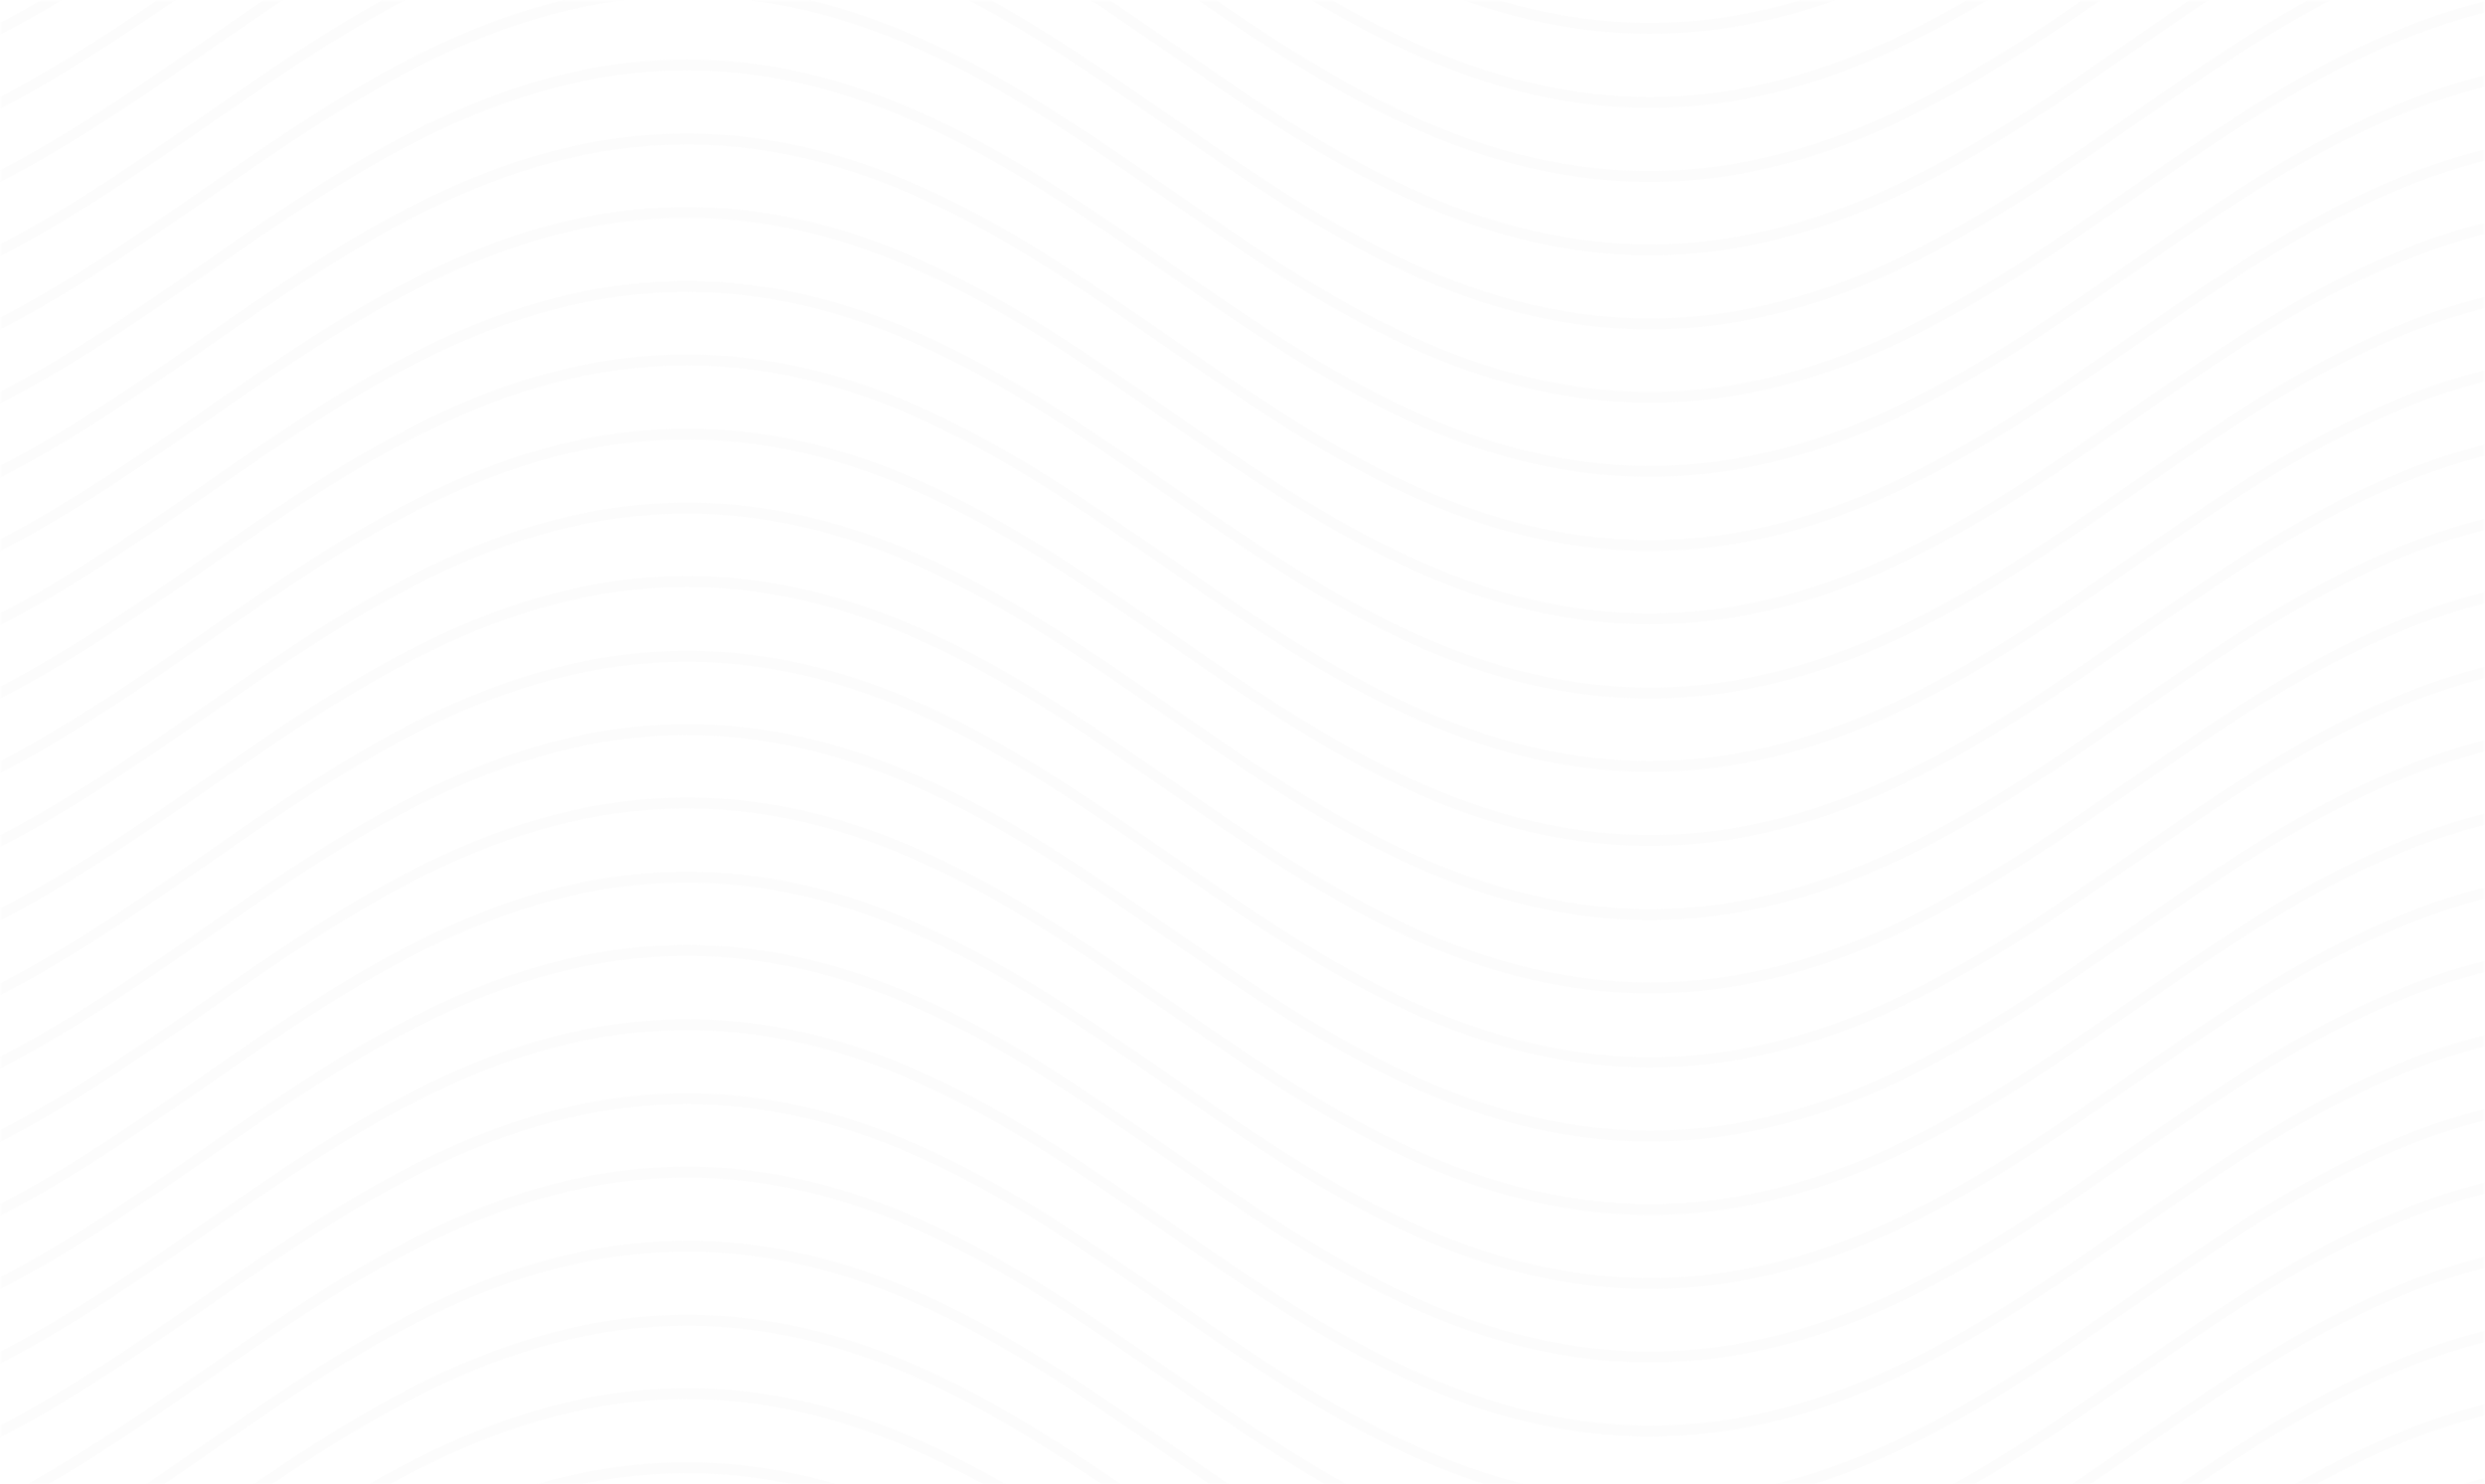 <svg width="648" height="387" viewBox="0 0 648 387" fill="none" xmlns="http://www.w3.org/2000/svg">
<g opacity="0.06">
<mask id="mask0_709_172" style="mask-type:alpha" maskUnits="userSpaceOnUse" x="0" y="0" width="648" height="387">
<rect width="648" height="387" fill="#4BAF47"/>
</mask>
<g mask="url(#mask0_709_172)">
<mask id="mask1_709_172" style="mask-type:luminance" maskUnits="userSpaceOnUse" x="-2" y="-13" width="650" height="551">
<path d="M648 -13H-1.042V538H648V-13Z" fill="white"/>
</mask>
<g mask="url(#mask1_709_172)">
<path d="M430.178 490.171C380.844 490.171 341.836 463.195 303.975 436.984C266.442 410.965 227.762 384.18 179.084 384.18C130.406 384.18 91.725 410.965 54.192 436.984C34.033 450.95 13.217 465.299 -8.909 475.439L-9.729 472.761C12.234 462.621 32.885 448.463 52.881 434.497C90.578 408.286 129.75 381.31 179.084 381.31C228.418 381.31 267.426 408.286 305.286 434.497C342.819 460.516 381.5 487.301 430.178 487.301C478.856 487.301 517.7 460.516 555.069 434.497C592.766 408.286 631.938 381.31 681.272 381.31V384.18C632.594 384.18 593.75 410.965 556.38 436.984C518.52 463.195 479.512 490.171 430.178 490.171Z" fill="#D4D4D4"/>
</g>
<mask id="mask2_709_172" style="mask-type:luminance" maskUnits="userSpaceOnUse" x="-2" y="-13" width="650" height="551">
<path d="M648 -13H-1.042V538H648V-13Z" fill="white"/>
</mask>
<g mask="url(#mask2_709_172)">
<path d="M430.178 470.847C380.844 470.847 341.836 443.871 303.975 417.66C266.442 391.64 227.762 364.856 179.084 364.856C130.406 364.856 91.562 391.64 54.193 417.66C34.033 431.626 13.382 445.975 -8.745 456.115L-9.564 453.437C12.398 443.297 33.049 429.139 53.045 415.173C90.742 388.962 129.914 361.986 179.248 361.986C228.582 361.986 267.59 388.962 305.45 415.173C342.983 441.192 381.664 467.977 430.342 467.977C479.02 467.977 517.864 441.192 555.233 415.173C592.93 388.962 632.102 361.986 681.436 361.986V364.856C632.758 364.856 593.914 391.64 556.545 417.66C518.52 443.871 479.512 470.847 430.178 470.847Z" fill="#D4D4D4"/>
</g>
<mask id="mask3_709_172" style="mask-type:luminance" maskUnits="userSpaceOnUse" x="-2" y="-13" width="650" height="551">
<path d="M648 -13H-1.042V538H648V-13Z" fill="white"/>
</mask>
<g mask="url(#mask3_709_172)">
<path d="M430.178 451.715C380.844 451.715 341.836 424.739 303.975 398.528C266.442 372.509 227.762 345.724 179.084 345.724C130.406 345.724 91.725 372.509 54.193 398.528C34.033 412.495 13.382 426.844 -8.745 436.984L-9.564 434.305C12.398 424.165 33.049 410.008 53.045 396.041C90.742 369.831 129.914 342.854 179.248 342.854C228.582 342.854 267.59 369.831 305.45 396.041C342.983 422.061 381.664 448.845 430.342 448.845C479.02 448.845 517.864 422.061 555.233 396.041C592.93 369.831 632.102 342.854 681.436 342.854V345.724C632.758 345.724 593.914 372.509 556.545 398.528C518.52 424.548 479.512 451.715 430.178 451.715Z" fill="#D4D4D4"/>
</g>
<mask id="mask4_709_172" style="mask-type:luminance" maskUnits="userSpaceOnUse" x="-2" y="-13" width="650" height="551">
<path d="M648 -13H-1.042V538H648V-13Z" fill="white"/>
</mask>
<g mask="url(#mask4_709_172)">
<path d="M430.178 432.392C380.844 432.392 341.836 405.415 303.975 379.205C266.442 353.185 227.762 326.401 179.084 326.401C130.406 326.401 91.725 353.185 54.193 379.205C34.033 393.171 13.382 407.52 -8.745 417.66L-9.564 414.981C12.398 404.842 33.049 390.684 53.045 376.718C90.742 350.507 129.914 323.531 179.248 323.531C228.582 323.531 267.59 350.507 305.45 376.718C342.983 402.737 381.664 429.522 430.342 429.522C479.02 429.522 517.864 402.737 555.233 376.718C592.93 350.507 632.102 323.531 681.436 323.531V326.401C632.758 326.401 593.914 353.185 556.545 379.205C518.52 405.415 479.512 432.392 430.178 432.392Z" fill="#D4D4D4"/>
</g>
<mask id="mask5_709_172" style="mask-type:luminance" maskUnits="userSpaceOnUse" x="-2" y="-13" width="650" height="551">
<path d="M648 -13H-1.042V538H648V-13Z" fill="white"/>
</mask>
<g mask="url(#mask5_709_172)">
<path d="M430.178 413.069C380.844 413.069 341.836 386.093 303.975 359.882C266.442 333.863 227.762 307.078 179.084 307.078C130.406 307.078 91.725 333.863 54.192 359.882C34.033 373.848 13.217 388.197 -8.909 398.337L-9.729 395.659C12.234 385.519 32.885 371.361 52.881 357.395C90.578 331.184 129.75 304.208 179.084 304.208C228.418 304.208 267.426 331.184 305.286 357.395C342.819 383.414 381.5 410.199 430.178 410.199C478.856 410.199 517.7 383.414 555.069 357.395C592.766 331.184 631.938 304.208 681.272 304.208V307.078C632.594 307.078 593.75 333.863 556.38 359.882C518.52 386.093 479.512 413.069 430.178 413.069Z" fill="#D4D4D4"/>
</g>
<mask id="mask6_709_172" style="mask-type:luminance" maskUnits="userSpaceOnUse" x="-2" y="-13" width="650" height="551">
<path d="M648 -13H-1.042V538H648V-13Z" fill="white"/>
</mask>
<g mask="url(#mask6_709_172)">
<path d="M430.178 393.936C380.844 393.936 341.836 366.96 303.975 340.75C266.442 314.73 227.762 287.945 179.084 287.945C130.406 287.945 91.725 314.73 54.192 340.75C34.033 354.716 13.217 369.065 -8.909 379.205L-9.729 376.526C12.234 366.386 32.885 352.229 52.881 338.263C90.578 312.052 129.75 285.076 179.084 285.076C228.418 285.076 267.426 312.052 305.286 338.263C342.819 364.282 381.5 391.067 430.178 391.067C478.856 391.067 517.7 364.282 555.069 338.263C592.766 312.052 631.938 285.076 681.272 285.076V287.945C632.594 287.945 593.75 314.73 556.38 340.75C518.52 366.769 479.512 393.936 430.178 393.936Z" fill="#D4D4D4"/>
</g>
<mask id="mask7_709_172" style="mask-type:luminance" maskUnits="userSpaceOnUse" x="-2" y="-13" width="650" height="551">
<path d="M648 -13H-1.042V538H648V-13Z" fill="white"/>
</mask>
<g mask="url(#mask7_709_172)">
<path d="M430.178 374.613C380.844 374.613 341.836 347.637 303.975 321.426C266.442 295.407 227.762 268.622 179.084 268.622C130.406 268.622 91.725 295.407 54.193 321.426C34.033 335.393 13.382 349.742 -8.745 359.882L-9.564 357.203C12.398 347.063 33.049 332.906 53.045 318.939C90.742 292.728 129.914 265.752 179.248 265.752C228.582 265.752 267.59 292.728 305.45 318.939C342.983 344.959 381.664 371.743 430.342 371.743C479.02 371.743 517.864 344.959 555.233 318.939C592.93 292.728 632.102 265.752 681.436 265.752V268.622C632.758 268.622 593.914 295.407 556.545 321.426C518.52 347.637 479.512 374.613 430.178 374.613Z" fill="#D4D4D4"/>
</g>
<mask id="mask8_709_172" style="mask-type:luminance" maskUnits="userSpaceOnUse" x="-2" y="-13" width="650" height="551">
<path d="M648 -13H-1.042V538H648V-13Z" fill="white"/>
</mask>
<g mask="url(#mask8_709_172)">
<path d="M430.178 355.289C380.844 355.289 341.836 328.313 303.975 302.103C266.442 276.083 227.762 249.299 179.084 249.299C130.406 249.299 91.725 276.083 54.192 302.103C34.033 316.069 13.217 330.418 -8.909 340.558L-9.729 337.879C12.234 327.739 32.885 313.582 52.881 299.615C90.578 273.405 129.75 246.429 179.084 246.429C228.418 246.429 267.426 273.405 305.286 299.615C342.819 325.635 381.5 352.42 430.178 352.42C478.856 352.42 517.7 325.635 555.069 299.615C592.766 273.405 631.938 246.429 681.272 246.429V249.299C632.594 249.299 593.75 276.083 556.38 302.103C518.52 328.313 479.512 355.289 430.178 355.289Z" fill="#D4D4D4"/>
</g>
<mask id="mask9_709_172" style="mask-type:luminance" maskUnits="userSpaceOnUse" x="-2" y="-13" width="650" height="551">
<path d="M648 -13H-1.042V538H648V-13Z" fill="white"/>
</mask>
<g mask="url(#mask9_709_172)">
<path d="M430.178 336.158C380.844 336.158 341.836 309.182 303.975 282.971C266.442 256.952 227.762 230.167 179.084 230.167C130.406 230.167 91.725 256.952 54.192 282.971C34.033 296.938 13.217 311.287 -8.909 321.427L-9.729 318.748C12.234 308.608 32.885 294.45 52.881 280.484C90.578 254.273 129.75 227.297 179.084 227.297C228.418 227.297 267.426 254.273 305.286 280.484C342.819 306.504 381.5 333.288 430.178 333.288C478.856 333.288 517.7 306.504 555.069 280.484C592.766 254.273 631.938 227.297 681.272 227.297V230.167C632.594 230.167 593.75 256.952 556.38 282.971C518.52 309.182 479.512 336.158 430.178 336.158Z" fill="#D4D4D4"/>
</g>
<mask id="mask10_709_172" style="mask-type:luminance" maskUnits="userSpaceOnUse" x="-2" y="-13" width="650" height="551">
<path d="M648 -13H-1.042V538H648V-13Z" fill="white"/>
</mask>
<g mask="url(#mask10_709_172)">
<path d="M430.178 316.835C380.844 316.835 341.836 289.859 303.975 263.648C266.442 237.629 227.762 210.844 179.084 210.844C130.406 210.844 91.562 237.629 54.193 263.648C34.033 277.614 13.382 291.963 -8.745 302.103L-9.564 299.425C12.398 289.285 33.049 275.127 53.045 261.161C90.742 234.95 129.914 207.974 179.248 207.974C228.582 207.974 267.59 234.95 305.45 261.161C342.983 287.18 381.664 313.965 430.342 313.965C479.02 313.965 517.864 287.18 555.233 261.161C592.93 234.95 632.102 207.974 681.436 207.974V210.844C632.758 210.844 593.914 237.629 556.545 263.648C518.52 289.859 479.512 316.835 430.178 316.835Z" fill="#D4D4D4"/>
</g>
<mask id="mask11_709_172" style="mask-type:luminance" maskUnits="userSpaceOnUse" x="-2" y="-13" width="650" height="551">
<path d="M648 -13H-1.042V538H648V-13Z" fill="white"/>
</mask>
<g mask="url(#mask11_709_172)">
<path d="M430.178 297.702C380.844 297.702 341.836 270.726 303.975 244.515C266.442 218.496 227.762 191.711 179.084 191.711C130.406 191.711 91.562 218.496 54.193 244.515C34.033 258.482 13.382 272.831 -8.745 282.97L-9.564 280.292C12.398 270.152 33.049 255.994 53.045 242.028C90.742 215.817 129.914 188.841 179.248 188.841C228.582 188.841 267.59 215.817 305.45 242.028C342.983 268.048 381.664 294.832 430.342 294.832C479.02 294.832 517.864 268.048 555.233 242.028C592.93 215.817 632.102 188.841 681.436 188.841V191.711C632.758 191.711 593.914 218.496 556.545 244.515C518.52 270.535 479.512 297.702 430.178 297.702Z" fill="#D4D4D4"/>
</g>
<mask id="mask12_709_172" style="mask-type:luminance" maskUnits="userSpaceOnUse" x="-2" y="-13" width="650" height="551">
<path d="M648 -13H-1.042V538H648V-13Z" fill="white"/>
</mask>
<g mask="url(#mask12_709_172)">
<path d="M430.178 278.38C380.844 278.38 341.836 251.404 303.975 225.193C266.442 199.365 227.762 172.58 179.084 172.58C130.406 172.58 91.562 199.365 54.193 225.384C34.033 239.351 13.382 253.7 -8.745 263.84L-9.564 261.161C12.398 251.021 33.049 236.864 53.045 222.897C90.742 196.686 129.914 169.71 179.248 169.71C228.582 169.71 267.59 196.686 305.45 222.897C342.983 248.917 381.664 275.701 430.342 275.701C479.02 275.701 517.864 248.917 555.233 222.897C592.93 196.686 632.102 169.71 681.436 169.71V172.58C632.758 172.58 593.914 199.365 556.545 225.384C518.52 251.404 479.512 278.38 430.178 278.38Z" fill="#D4D4D4"/>
</g>
<mask id="mask13_709_172" style="mask-type:luminance" maskUnits="userSpaceOnUse" x="-2" y="-13" width="650" height="551">
<path d="M648 -13H-1.042V538H648V-13Z" fill="white"/>
</mask>
<g mask="url(#mask13_709_172)">
<path d="M430.178 259.056C380.844 259.056 341.836 232.08 303.975 205.869C266.442 179.85 227.762 153.065 179.084 153.065C130.406 153.065 91.725 179.85 54.193 205.869C34.033 219.836 13.382 234.185 -8.745 244.324L-9.564 241.646C12.398 231.506 33.049 217.348 53.045 203.382C90.742 177.171 129.914 150.195 179.248 150.195C228.582 150.195 267.59 177.171 305.45 203.382C342.983 229.402 381.664 256.186 430.342 256.186C479.02 256.186 517.864 229.402 555.233 203.382C592.93 177.171 632.102 150.195 681.436 150.195V153.065C632.758 153.065 593.914 179.85 556.545 205.869C518.52 232.08 479.512 259.056 430.178 259.056Z" fill="#D4D4D4"/>
</g>
<mask id="mask14_709_172" style="mask-type:luminance" maskUnits="userSpaceOnUse" x="-2" y="-13" width="650" height="551">
<path d="M648 -13H-1.042V538H648V-13Z" fill="white"/>
</mask>
<g mask="url(#mask14_709_172)">
<path d="M430.178 239.925C380.844 239.925 341.836 212.949 303.975 186.738C266.442 160.718 227.762 133.934 179.084 133.934C130.406 133.934 91.562 160.718 54.193 186.738C34.033 200.704 13.382 215.053 -8.745 225.193L-9.564 222.515C12.398 212.375 33.049 198.217 53.045 184.251C90.742 158.04 129.914 131.064 179.248 131.064C228.582 131.064 267.59 158.04 305.45 184.251C342.983 210.27 381.664 237.055 430.342 237.055C479.02 237.055 517.864 210.27 555.233 184.251C592.93 158.04 632.102 131.064 681.436 131.064V133.934C632.758 133.934 593.914 160.718 556.545 186.738C518.52 212.949 479.512 239.925 430.178 239.925Z" fill="#D4D4D4"/>
</g>
<mask id="mask15_709_172" style="mask-type:luminance" maskUnits="userSpaceOnUse" x="-2" y="-13" width="650" height="551">
<path d="M648 -13H-1.042V538H648V-13Z" fill="white"/>
</mask>
<g mask="url(#mask15_709_172)">
<path d="M430.178 220.601C380.844 220.601 341.836 193.625 303.975 167.414C266.442 141.395 227.762 114.61 179.084 114.61C130.406 114.61 91.725 141.395 54.193 167.414C34.033 181.381 13.382 195.729 -8.745 205.869L-9.564 203.191C12.398 193.051 33.049 178.893 53.045 164.927C90.742 138.716 129.914 111.74 179.248 111.74C228.582 111.74 267.59 138.716 305.45 164.927C342.983 190.946 381.664 217.731 430.342 217.731C479.02 217.731 517.864 190.946 555.233 164.927C592.93 138.716 632.102 111.74 681.436 111.74V114.61C632.758 114.61 593.914 141.395 556.545 167.414C518.52 193.625 479.512 220.601 430.178 220.601Z" fill="#D4D4D4"/>
</g>
<mask id="mask16_709_172" style="mask-type:luminance" maskUnits="userSpaceOnUse" x="-2" y="-13" width="650" height="551">
<path d="M648 -13H-1.042V538H648V-13Z" fill="white"/>
</mask>
<g mask="url(#mask16_709_172)">
<path d="M430.178 201.278C380.844 201.278 341.836 174.302 303.975 148.091C266.442 122.072 227.762 95.287 179.084 95.287C130.406 95.287 91.561 122.072 54.192 148.091C34.033 162.058 13.217 176.407 -8.909 186.547L-9.729 183.868C12.234 173.728 32.885 159.571 52.881 145.604C90.578 119.394 129.75 92.418 179.084 92.418C228.418 92.418 267.426 119.394 305.286 145.604C342.819 171.624 381.5 198.408 430.178 198.408C478.856 198.408 517.7 171.624 555.069 145.604C592.766 119.394 631.938 92.418 681.272 92.418V95.287C632.594 95.287 593.75 122.072 556.38 148.091C518.52 174.302 479.512 201.278 430.178 201.278Z" fill="#D4D4D4"/>
</g>
<mask id="mask17_709_172" style="mask-type:luminance" maskUnits="userSpaceOnUse" x="-2" y="-13" width="650" height="551">
<path d="M648 -13H-1.042V538H648V-13Z" fill="white"/>
</mask>
<g mask="url(#mask17_709_172)">
<path d="M430.178 182.146C380.844 182.146 341.836 155.17 303.975 128.959C266.442 102.94 227.762 76.155 179.084 76.155C130.406 76.155 91.725 102.94 54.192 128.959C34.033 142.925 13.217 157.274 -8.909 167.414L-9.729 164.736C12.234 154.596 32.885 140.438 52.881 126.472C90.578 100.261 129.75 73.285 179.084 73.285C228.418 73.285 267.426 100.261 305.286 126.472C342.819 152.491 381.5 179.276 430.178 179.276C478.856 179.276 517.7 152.491 555.069 126.472C592.766 100.261 631.938 73.285 681.272 73.285V76.155C632.594 76.155 593.75 102.94 556.38 128.959C518.52 155.17 479.512 182.146 430.178 182.146Z" fill="#D4D4D4"/>
</g>
<mask id="mask18_709_172" style="mask-type:luminance" maskUnits="userSpaceOnUse" x="-2" y="-13" width="650" height="551">
<path d="M648 -13H-1.042V538H648V-13Z" fill="white"/>
</mask>
<g mask="url(#mask18_709_172)">
<path d="M430.178 162.822C380.844 162.822 341.836 135.846 303.975 109.635C266.442 83.616 227.762 56.831 179.084 56.831C130.406 56.831 91.725 83.616 54.192 109.635C34.033 123.602 13.217 137.951 -8.909 148.091L-9.729 145.412C12.234 135.272 32.885 121.115 52.881 107.148C90.578 80.938 129.75 53.961 179.084 53.961C228.418 53.961 267.426 80.938 305.286 107.148C342.819 133.168 381.5 159.952 430.178 159.952C478.856 159.952 517.7 133.168 555.069 107.148C592.766 80.938 631.938 53.961 681.272 53.961V56.831C632.594 56.831 593.75 83.616 556.38 109.635C518.52 135.846 479.512 162.822 430.178 162.822Z" fill="#D4D4D4"/>
</g>
<mask id="mask19_709_172" style="mask-type:luminance" maskUnits="userSpaceOnUse" x="-2" y="-13" width="650" height="551">
<path d="M648 -13H-1.042V538H648V-13Z" fill="white"/>
</mask>
<g mask="url(#mask19_709_172)">
<path d="M430.178 143.69C380.844 143.69 341.836 116.714 303.975 90.504C266.442 64.484 227.762 37.699 179.084 37.699C130.406 37.699 91.725 64.484 54.192 90.504C34.033 104.47 13.217 118.819 -8.909 128.959L-9.729 126.28C12.234 116.14 32.885 101.983 52.881 88.016C90.578 61.806 129.75 34.83 179.084 34.83C228.418 34.83 267.426 61.806 305.286 88.016C342.819 114.036 381.5 140.821 430.178 140.821C478.856 140.821 517.7 114.036 555.069 88.016C592.766 61.806 631.938 34.83 681.272 34.83V37.699C632.594 37.699 593.75 64.484 556.38 90.504C518.52 116.523 479.512 143.69 430.178 143.69Z" fill="#D4D4D4"/>
</g>
<mask id="mask20_709_172" style="mask-type:luminance" maskUnits="userSpaceOnUse" x="-2" y="-13" width="650" height="551">
<path d="M648 -13H-1.042V538H648V-13Z" fill="white"/>
</mask>
<g mask="url(#mask20_709_172)">
<path d="M430.178 124.367C380.844 124.367 341.836 97.391 303.975 71.18C266.442 45.161 227.762 18.376 179.084 18.376C130.406 18.376 91.561 45.161 54.192 71.18C34.033 85.147 13.217 99.496 -8.909 109.636L-9.729 106.957C12.234 96.817 32.885 82.659 52.881 68.693C90.578 42.482 129.75 15.506 179.084 15.506C228.418 15.506 267.426 42.482 305.286 68.693C342.819 94.713 381.5 121.497 430.178 121.497C478.856 121.497 517.7 94.713 555.069 68.693C592.766 42.482 631.938 15.506 681.272 15.506V18.376C632.594 18.376 593.75 45.161 556.38 71.18C518.52 97.391 479.512 124.367 430.178 124.367Z" fill="#D4D4D4"/>
</g>
<mask id="mask21_709_172" style="mask-type:luminance" maskUnits="userSpaceOnUse" x="-2" y="-13" width="650" height="551">
<path d="M648 -13H-1.042V538H648V-13Z" fill="white"/>
</mask>
<g mask="url(#mask21_709_172)">
<path d="M430.178 105.044C380.844 105.044 341.836 78.068 303.975 51.858C266.442 25.838 227.762 -0.947 179.084 -0.947C130.406 -0.947 91.725 25.838 54.192 51.858C34.033 65.824 13.217 80.173 -8.909 90.313L-9.729 87.634C12.234 77.494 32.885 63.337 52.881 49.37C90.578 23.16 129.75 -3.816 179.084 -3.816C228.418 -3.816 267.426 23.16 305.286 49.37C342.819 75.39 381.5 102.175 430.178 102.175C478.856 102.175 517.7 75.39 555.069 49.37C592.766 23.16 631.938 -3.816 681.272 -3.816V-0.947C632.594 -0.947 593.75 25.838 556.38 51.858C518.52 78.068 479.512 105.044 430.178 105.044Z" fill="#D4D4D4"/>
</g>
<mask id="mask22_709_172" style="mask-type:luminance" maskUnits="userSpaceOnUse" x="-2" y="-13" width="650" height="551">
<path d="M648 -13H-1.042V538H648V-13Z" fill="white"/>
</mask>
<g mask="url(#mask22_709_172)">
<path d="M430.178 85.912C380.844 85.912 341.836 58.937 303.975 32.726C266.442 6.706 227.762 -20.078 179.084 -20.078C130.406 -20.078 91.725 6.706 54.192 32.726C34.033 46.692 13.217 61.041 -8.909 71.181L-9.729 68.502C12.234 58.362 32.885 44.205 52.881 30.239C90.578 4.028 129.75 -22.948 179.084 -22.948C228.418 -22.948 267.426 4.028 305.286 30.239C342.819 56.258 381.5 83.043 430.178 83.043C478.856 83.043 517.7 56.258 555.069 30.239C592.766 4.028 631.938 -22.948 681.272 -22.948V-20.078C632.594 -20.078 593.75 6.706 556.38 32.726C518.52 58.937 479.512 85.912 430.178 85.912Z" fill="#D4D4D4"/>
</g>
<mask id="mask23_709_172" style="mask-type:luminance" maskUnits="userSpaceOnUse" x="-2" y="-13" width="650" height="551">
<path d="M648 -13H-1.042V538H648V-13Z" fill="white"/>
</mask>
<g mask="url(#mask23_709_172)">
<path d="M430.178 66.589C380.844 66.589 341.836 39.613 303.975 13.402C266.442 -12.617 227.762 -39.402 179.084 -39.402C130.406 -39.402 91.725 -12.617 54.192 13.402C34.033 27.368 13.217 41.717 -8.909 51.857L-9.729 49.179C12.234 39.039 32.885 24.881 52.881 10.915C90.578 -15.296 129.75 -42.272 179.084 -42.272C228.418 -42.272 267.426 -15.296 305.286 10.915C342.819 36.934 381.5 63.719 430.178 63.719C478.856 63.719 517.7 36.934 555.069 10.915C592.766 -15.296 631.938 -42.272 681.272 -42.272V-39.402C632.594 -39.402 593.75 -12.617 556.38 13.402C518.52 39.613 479.512 66.589 430.178 66.589Z" fill="#D4D4D4"/>
</g>
<mask id="mask24_709_172" style="mask-type:luminance" maskUnits="userSpaceOnUse" x="-2" y="-13" width="650" height="551">
<path d="M648 -13H-1.042V538H648V-13Z" fill="white"/>
</mask>
<g mask="url(#mask24_709_172)">
<path d="M430.178 47.457C380.844 47.457 341.836 20.481 303.975 -5.73C283.816 -19.696 263 -34.045 240.874 -44.185L241.694 -46.863C263.984 -36.723 284.799 -22.183 305.123 -8.217C342.656 17.803 381.336 44.587 430.014 44.587C478.692 44.587 517.536 17.803 554.906 -8.217C575.065 -22.183 596.044 -36.723 618.335 -46.863L619.154 -44.185C597.192 -34.045 576.376 -19.696 556.217 -5.73C518.52 20.29 479.512 47.457 430.178 47.457Z" fill="#D4D4D4"/>
</g>
<mask id="mask25_709_172" style="mask-type:luminance" maskUnits="userSpaceOnUse" x="-2" y="-13" width="650" height="551">
<path d="M648 -13H-1.042V538H648V-13Z" fill="white"/>
</mask>
<g mask="url(#mask25_709_172)">
<path d="M-8.909 32.726L-9.729 30.047C12.234 19.907 32.885 5.75 52.881 -8.217C73.041 -22.183 94.02 -36.723 116.31 -46.863L117.13 -44.185C95.003 -34.045 74.188 -19.696 54.192 -5.73C34.033 8.045 13.217 22.586 -8.909 32.726Z" fill="#D4D4D4"/>
</g>
<mask id="mask26_709_172" style="mask-type:luminance" maskUnits="userSpaceOnUse" x="-2" y="-13" width="650" height="551">
<path d="M648 -13H-1.042V538H648V-13Z" fill="white"/>
</mask>
<g mask="url(#mask26_709_172)">
<path d="M430.178 28.134C380.844 28.134 341.836 1.158 303.976 -25.053C294.633 -31.558 285.127 -38.063 275.457 -44.185L276.604 -46.672C286.274 -40.55 295.944 -33.854 305.287 -27.349C342.656 -1.521 381.5 25.264 430.178 25.264C478.856 25.264 517.701 -1.521 555.07 -27.54C564.412 -34.045 574.082 -40.741 583.752 -46.863L584.899 -44.376C575.229 -38.254 565.723 -31.558 556.381 -25.244C518.52 1.158 479.512 28.134 430.178 28.134Z" fill="#D4D4D4"/>
</g>
<mask id="mask27_709_172" style="mask-type:luminance" maskUnits="userSpaceOnUse" x="-2" y="-13" width="650" height="551">
<path d="M648 -13H-1.042V538H648V-13Z" fill="white"/>
</mask>
<g mask="url(#mask27_709_172)">
<path d="M-8.909 13.402L-9.729 10.724C12.234 0.584 32.885 -13.574 52.881 -27.54C62.223 -34.045 71.894 -40.741 81.564 -46.863L82.711 -44.376C73.041 -38.254 63.535 -31.558 54.192 -25.053C34.033 -11.086 13.217 3.262 -8.909 13.402Z" fill="#D4D4D4"/>
</g>
<mask id="mask28_709_172" style="mask-type:luminance" maskUnits="userSpaceOnUse" x="-2" y="-13" width="650" height="551">
<path d="M648 -13H-1.042V538H648V-13Z" fill="white"/>
</mask>
<g mask="url(#mask28_709_172)">
<path d="M430.177 8.811C380.843 8.811 341.835 -18.165 303.975 -44.376L305.286 -46.863C342.819 -20.844 381.499 5.941 430.177 5.941C478.855 5.941 517.536 -20.844 555.069 -46.863L556.38 -44.376C518.519 -18.165 479.511 8.811 430.177 8.811Z" fill="#D4D4D4"/>
</g>
</g>
</g>
</svg>
